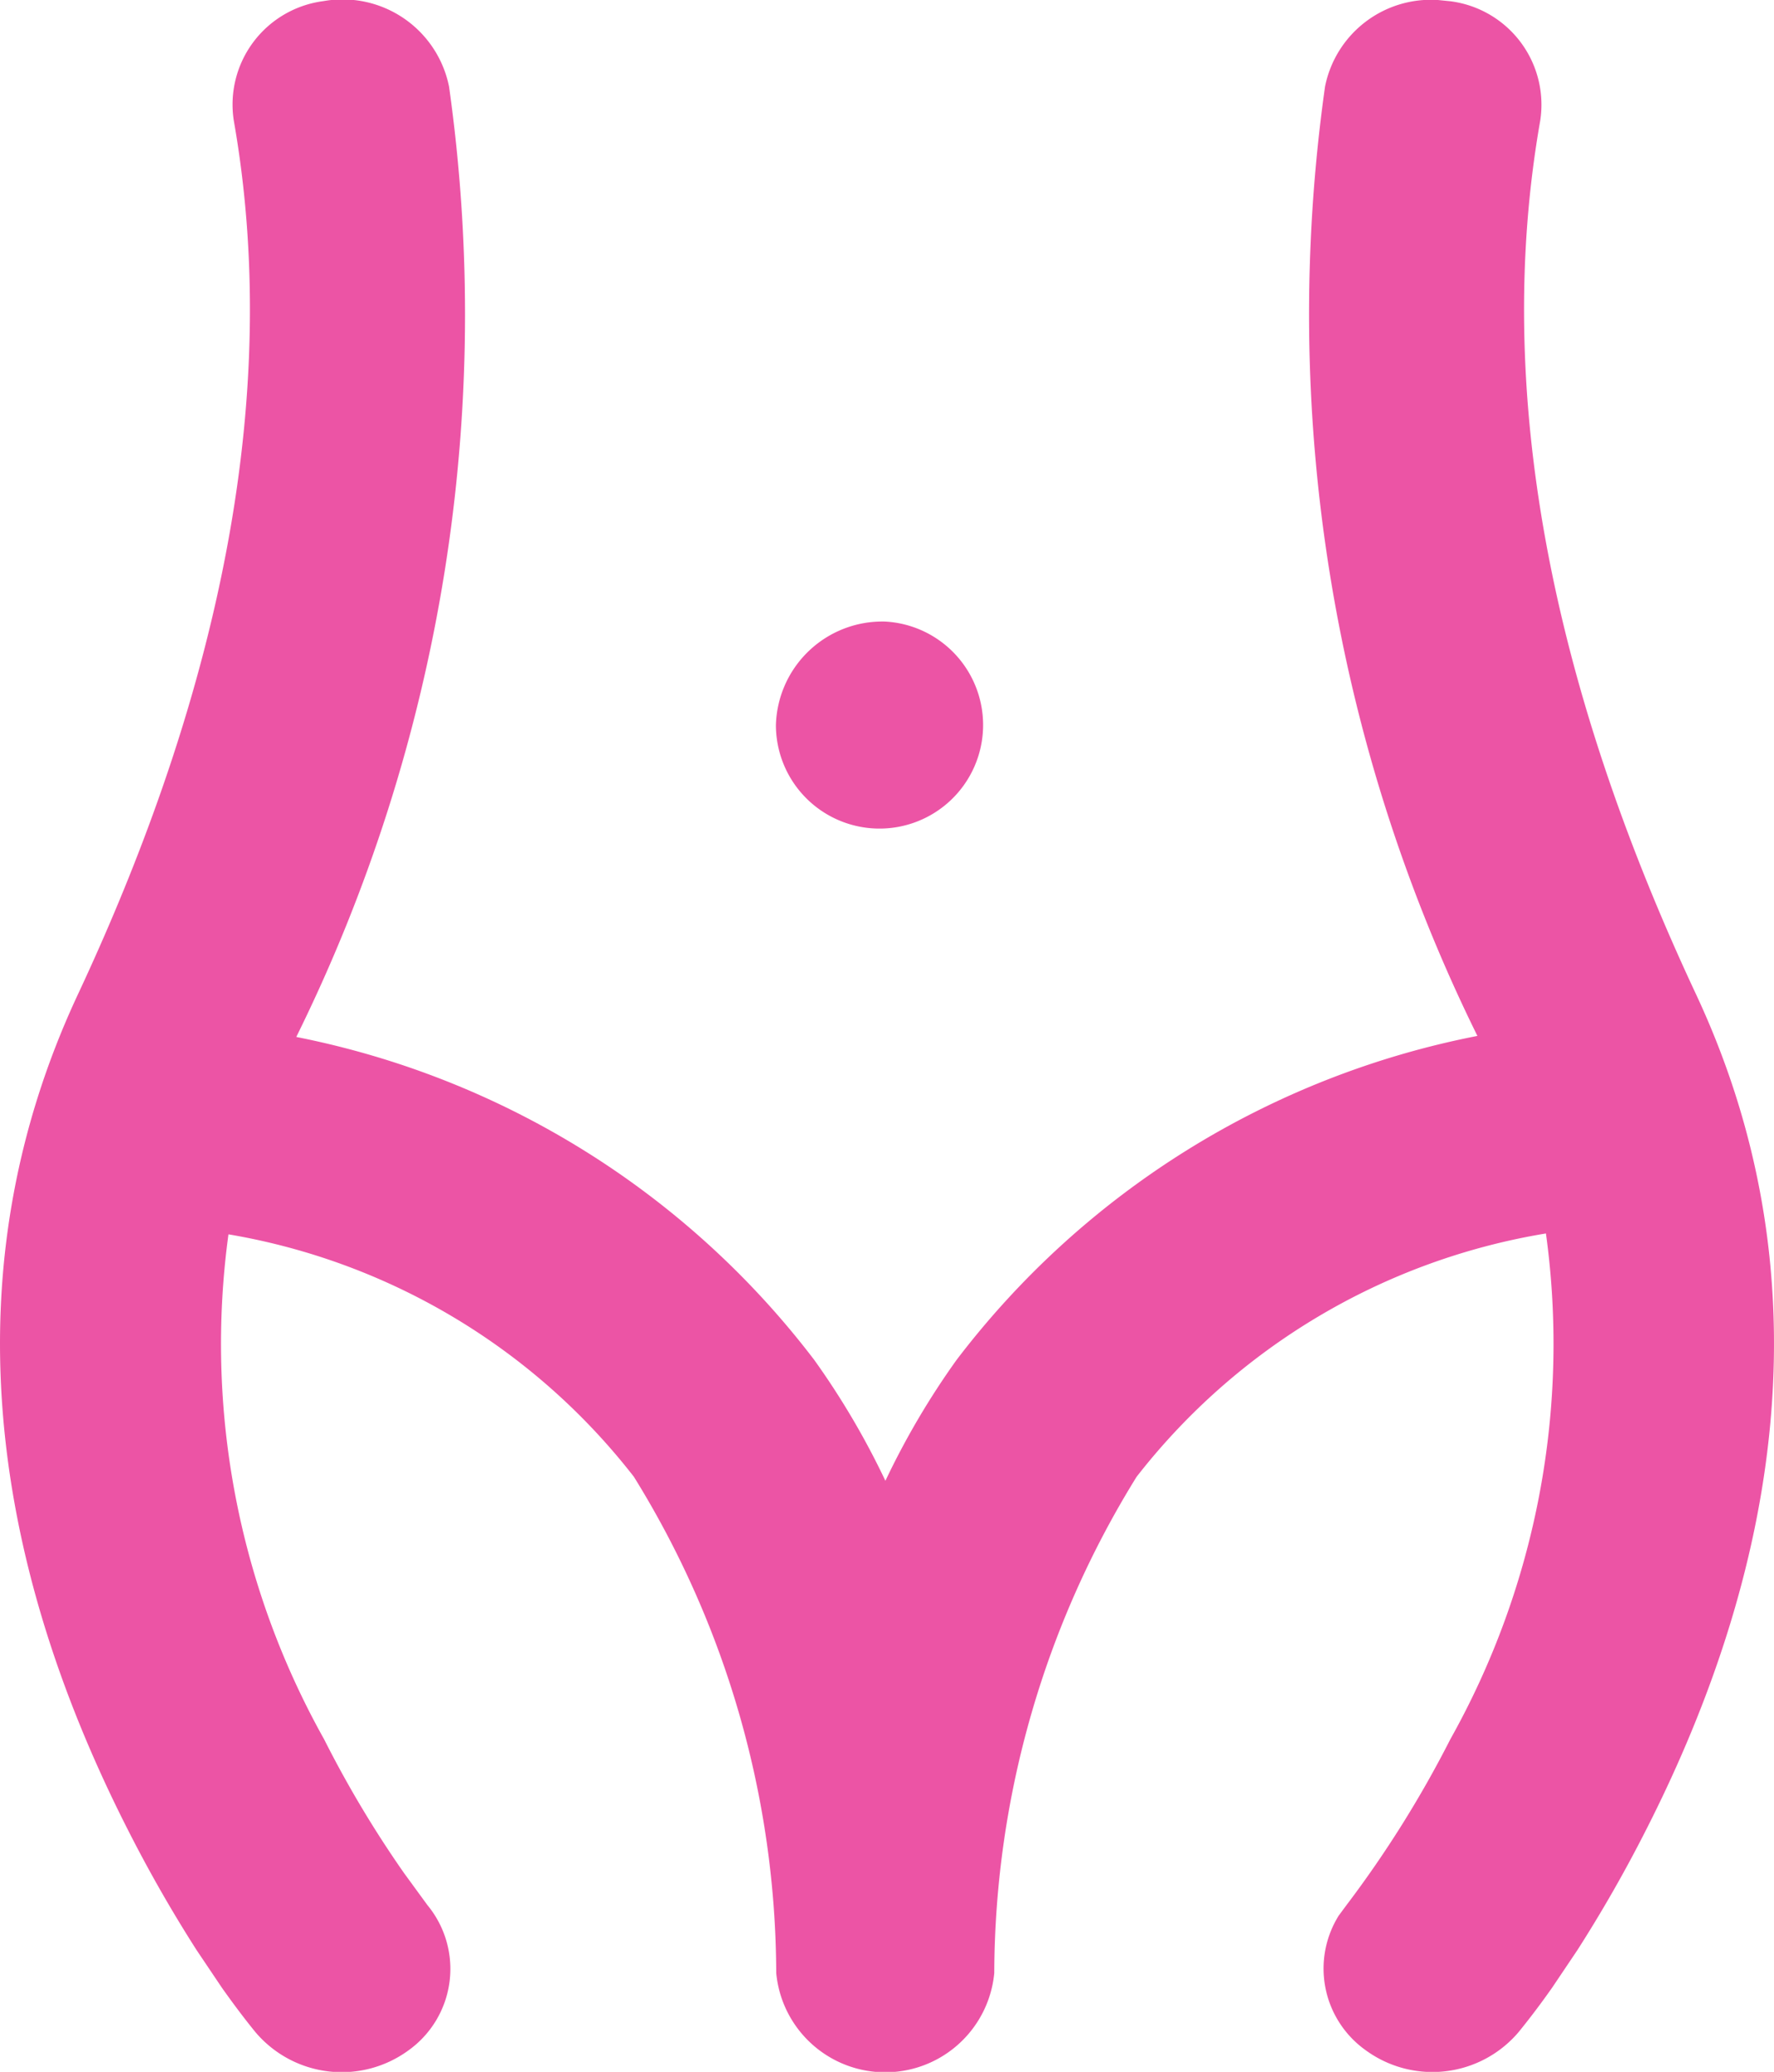 <svg xmlns="http://www.w3.org/2000/svg" width="22.262" height="26" viewBox="0 0 22.262 26">
  <path id="sculpture" d="M21.931,2l.159.016a1.309,1.309,0,0,1,1.125,1.5c-.589,3.353.12,7.04,1.954,10.958,1.608,3.436,1.122,7.052-.622,10.483a17.378,17.378,0,0,1-.865,1.515l-.318.473c-.152.216-.293.4-.419.555a1.418,1.418,0,0,1-1.921.228,1.257,1.257,0,0,1-.337-1.689l.1-.135a13.839,13.839,0,0,0,1.3-2.077,10.151,10.151,0,0,0,1.2-6.348,8.2,8.2,0,0,0-5.137,3.054,11.891,11.891,0,0,0-1.786,6.227,1.374,1.374,0,0,1-2.736,0,11.891,11.891,0,0,0-1.786-6.227,8.169,8.169,0,0,0-5.088-3.043,10.158,10.158,0,0,0,1.2,6.336,13.655,13.655,0,0,0,1.005,1.682l.292.4a1.257,1.257,0,0,1-.24,1.824A1.418,1.418,0,0,1,7.091,27.5c-.125-.153-.266-.339-.419-.555l-.318-.473a17.393,17.393,0,0,1-.865-1.515c-1.744-3.431-2.23-7.047-.622-10.483C6.7,10.554,7.41,6.867,6.821,3.514a1.309,1.309,0,0,1,1.125-1.5A1.363,1.363,0,0,1,9.522,3.086,20.477,20.477,0,0,1,7.605,15.013a10.8,10.8,0,0,1,6.5,4.053,9.865,9.865,0,0,1,.893,1.517,9.843,9.843,0,0,1,.893-1.517A10.817,10.817,0,0,1,22.427,15,20.47,20.47,0,0,1,20.515,3.086,1.355,1.355,0,0,1,21.931,2ZM14.993,9.8a1.3,1.3,0,1,1-1.369,1.3A1.336,1.336,0,0,1,14.993,9.8Z" transform="translate(-3.887 -2)" fill="#ec54a5"/>
</svg>
